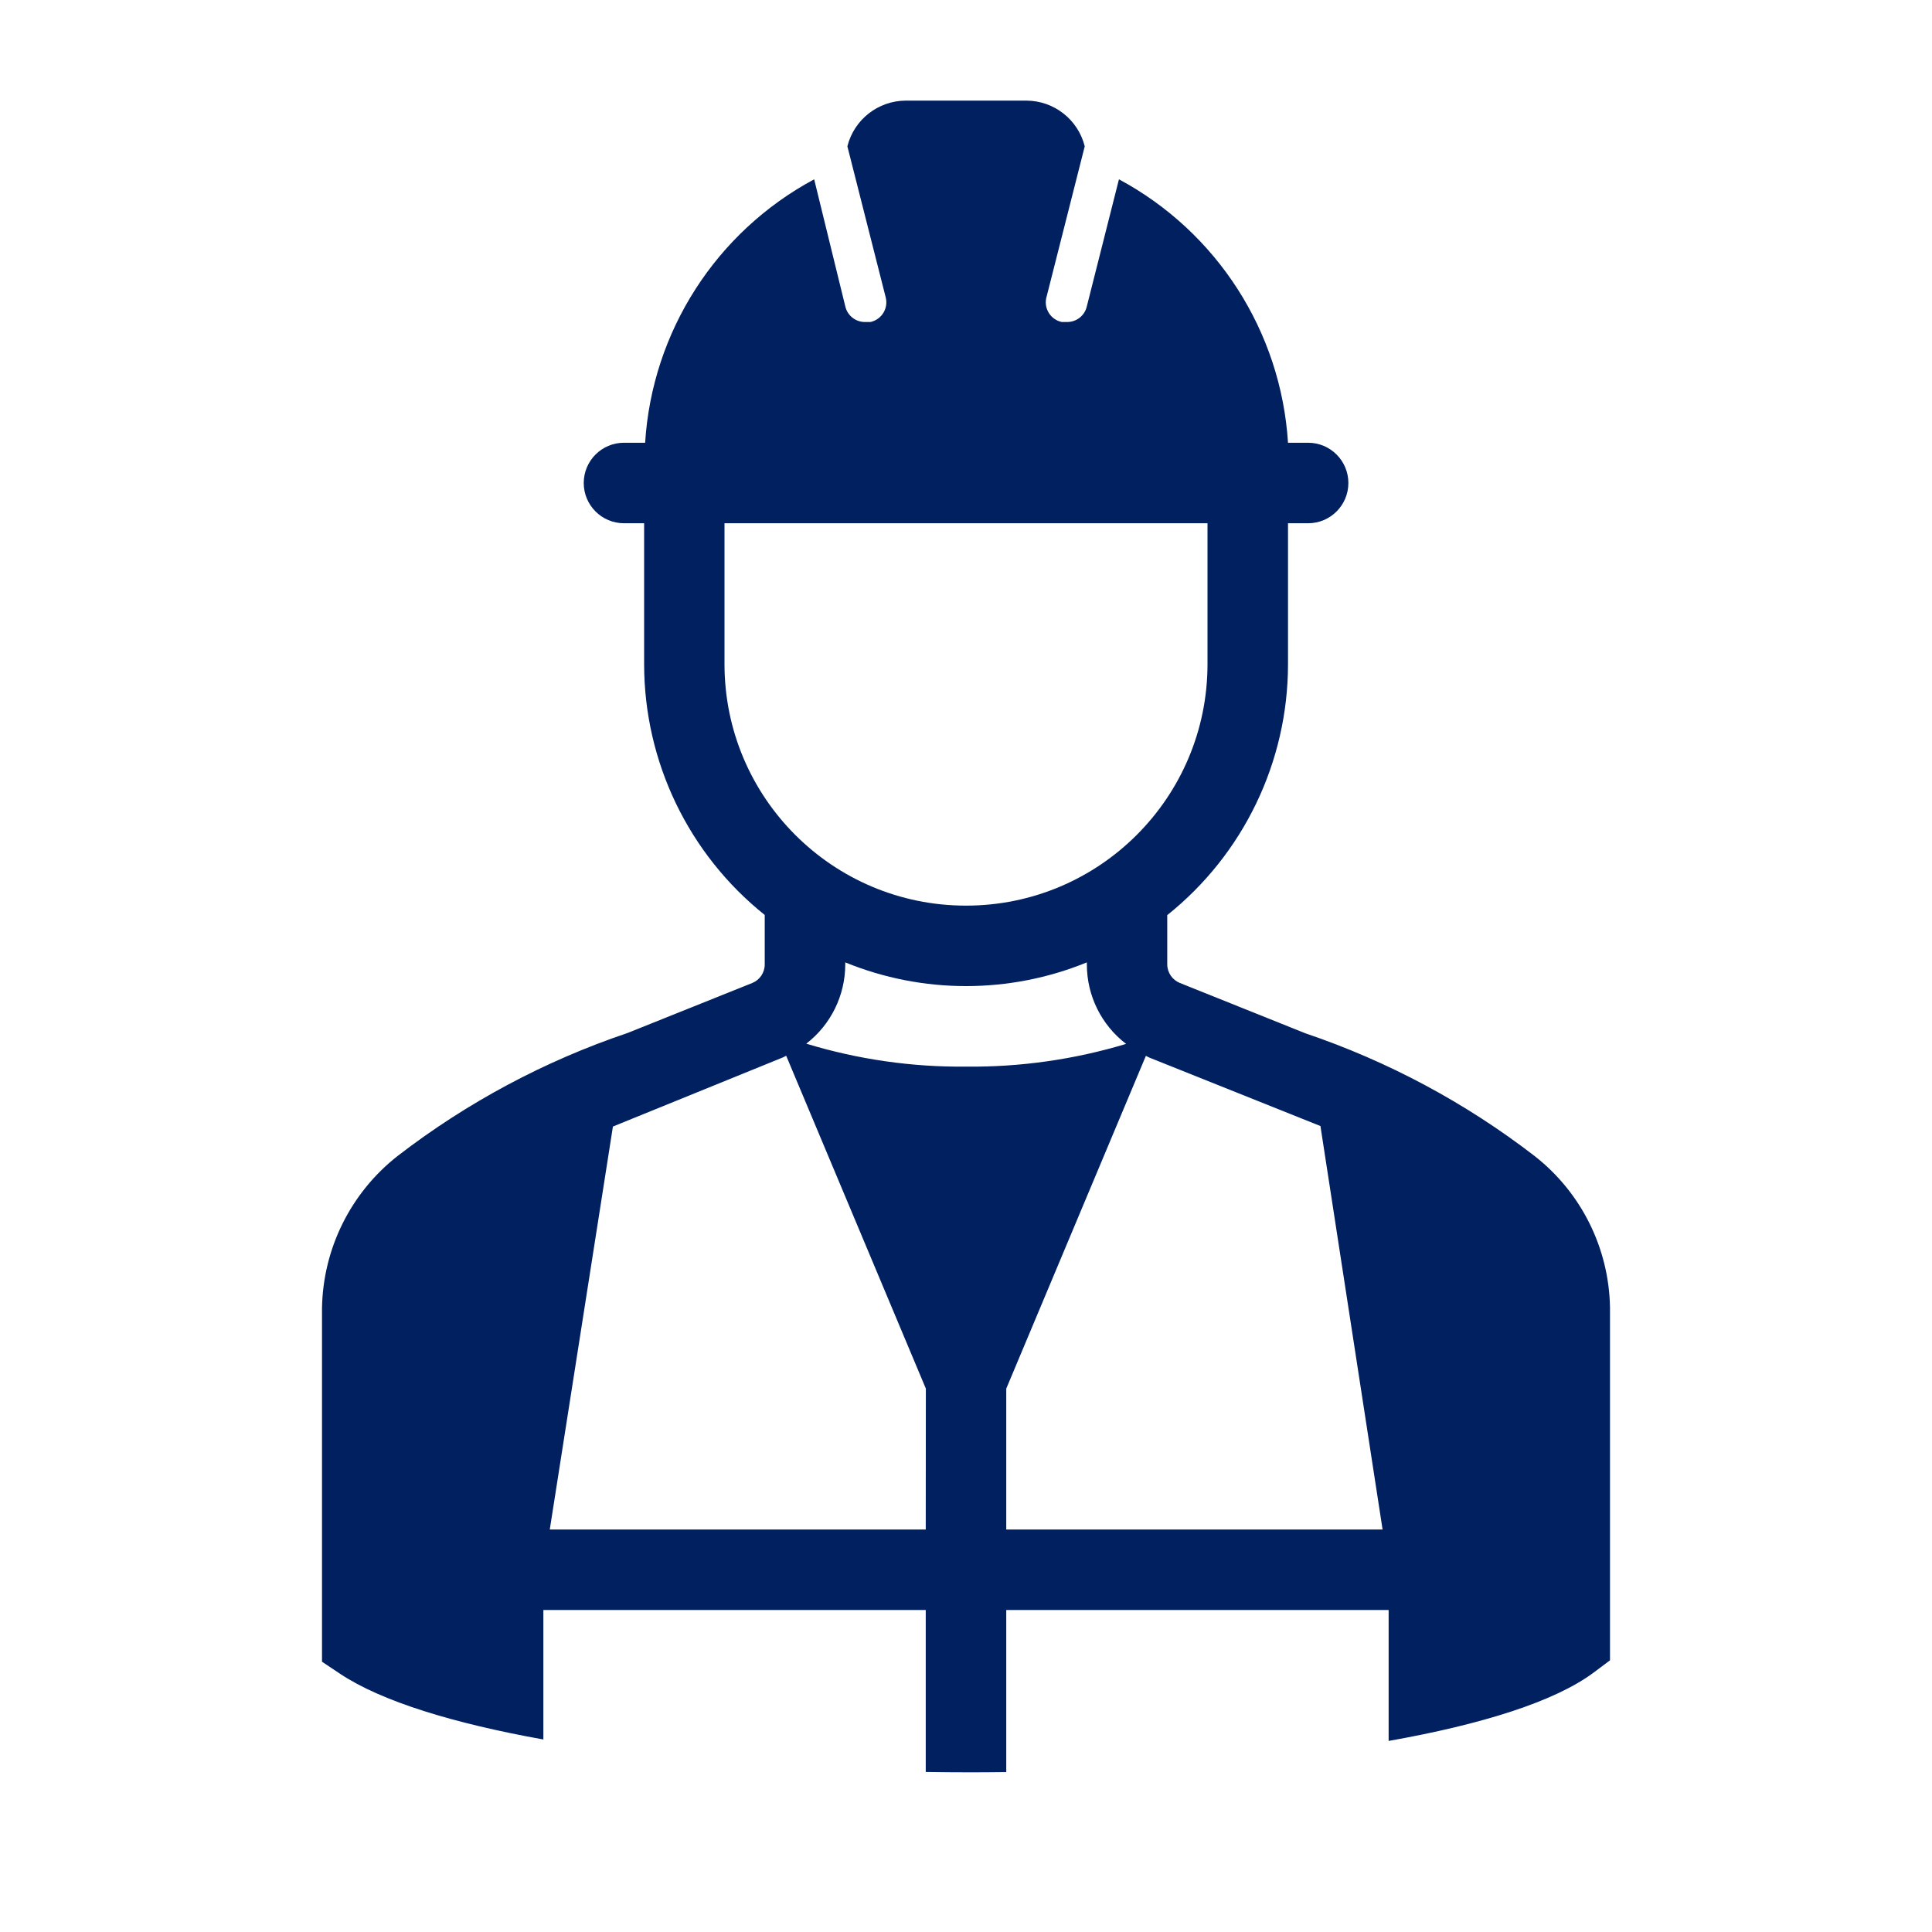 <svg width="85" height="85" xmlns="http://www.w3.org/2000/svg" xmlns:xlink="http://www.w3.org/1999/xlink" overflow="hidden"><defs><clipPath id="clip0"><rect x="109" y="441" width="85" height="85"/></clipPath></defs><g clip-path="url(#clip0)" transform="translate(-109 -441)"><path d="M136.611 486.447C132.967 487.676 129.552 489.501 126.506 491.848 124.437 493.463 123.21 495.928 123.167 498.552L123.167 514.109 123.955 514.635C125.795 515.861 128.974 516.824 132.906 517.53L132.906 511.833 149.729 511.833 149.729 518.958C150.4 518.968 151.072 518.974 151.745 518.974 152.254 518.974 152.763 518.968 153.271 518.963L153.271 511.833 170.094 511.833 170.094 517.594C174.176 516.871 177.404 515.866 179.125 514.578L179.833 514.047 179.833 498.515C179.786 495.915 178.573 493.475 176.528 491.869 173.484 489.52 170.071 487.693 166.429 486.46L160.908 484.246C160.575 484.112 160.356 483.789 160.354 483.429L160.354 481.262C163.711 478.579 165.666 474.516 165.667 470.219L165.667 464.021 166.552 464.021C167.53 464.021 168.323 463.228 168.323 462.25 168.323 461.272 167.53 460.479 166.552 460.479L165.667 460.479C165.358 455.59 162.546 451.206 158.229 448.889L156.812 454.494C156.713 454.899 156.344 455.179 155.927 455.167L155.715 455.167C155.236 455.067 154.929 454.597 155.029 454.119 155.029 454.119 155.029 454.118 155.029 454.118 155.029 454.102 155.037 454.086 155.042 454.069L156.724 447.437C156.429 446.261 155.374 445.433 154.162 445.427L148.849 445.427C147.634 445.431 146.577 446.259 146.281 447.437L147.964 454.069C148.092 454.54 147.815 455.026 147.344 455.155L147.291 455.167 147.078 455.167C146.661 455.179 146.293 454.899 146.193 454.494L144.82 448.889C140.504 451.206 137.691 455.59 137.383 460.479L136.453 460.479C135.475 460.479 134.682 461.272 134.682 462.25 134.682 463.228 135.475 464.021 136.453 464.021L137.339 464.021 137.339 470.219C137.34 474.512 139.292 478.573 142.645 481.255L142.645 483.429C142.646 483.787 142.431 484.11 142.1 484.246ZM140.875 470.219 140.875 464.021 162.125 464.021 162.125 470.219C162.125 476.087 157.368 480.844 151.5 480.844 145.632 480.844 140.875 476.087 140.875 470.219ZM149.729 508.292 133.188 508.292 135.966 490.563 143.437 487.525C143.49 487.503 143.537 487.473 143.589 487.449L149.734 502.094ZM151.5 487.927C149.12 487.951 146.75 487.61 144.473 486.917 145.554 486.083 146.187 484.795 146.188 483.429L146.188 483.341C149.594 484.732 153.41 484.732 156.817 483.341L156.817 483.429C156.816 484.801 157.454 486.095 158.544 486.927 156.26 487.615 153.885 487.952 151.5 487.927ZM153.271 508.292 153.271 502.094 159.414 487.453C159.466 487.477 159.514 487.508 159.568 487.53L167.094 490.541 169.828 508.292Z" fill="#002060"/></g></svg>